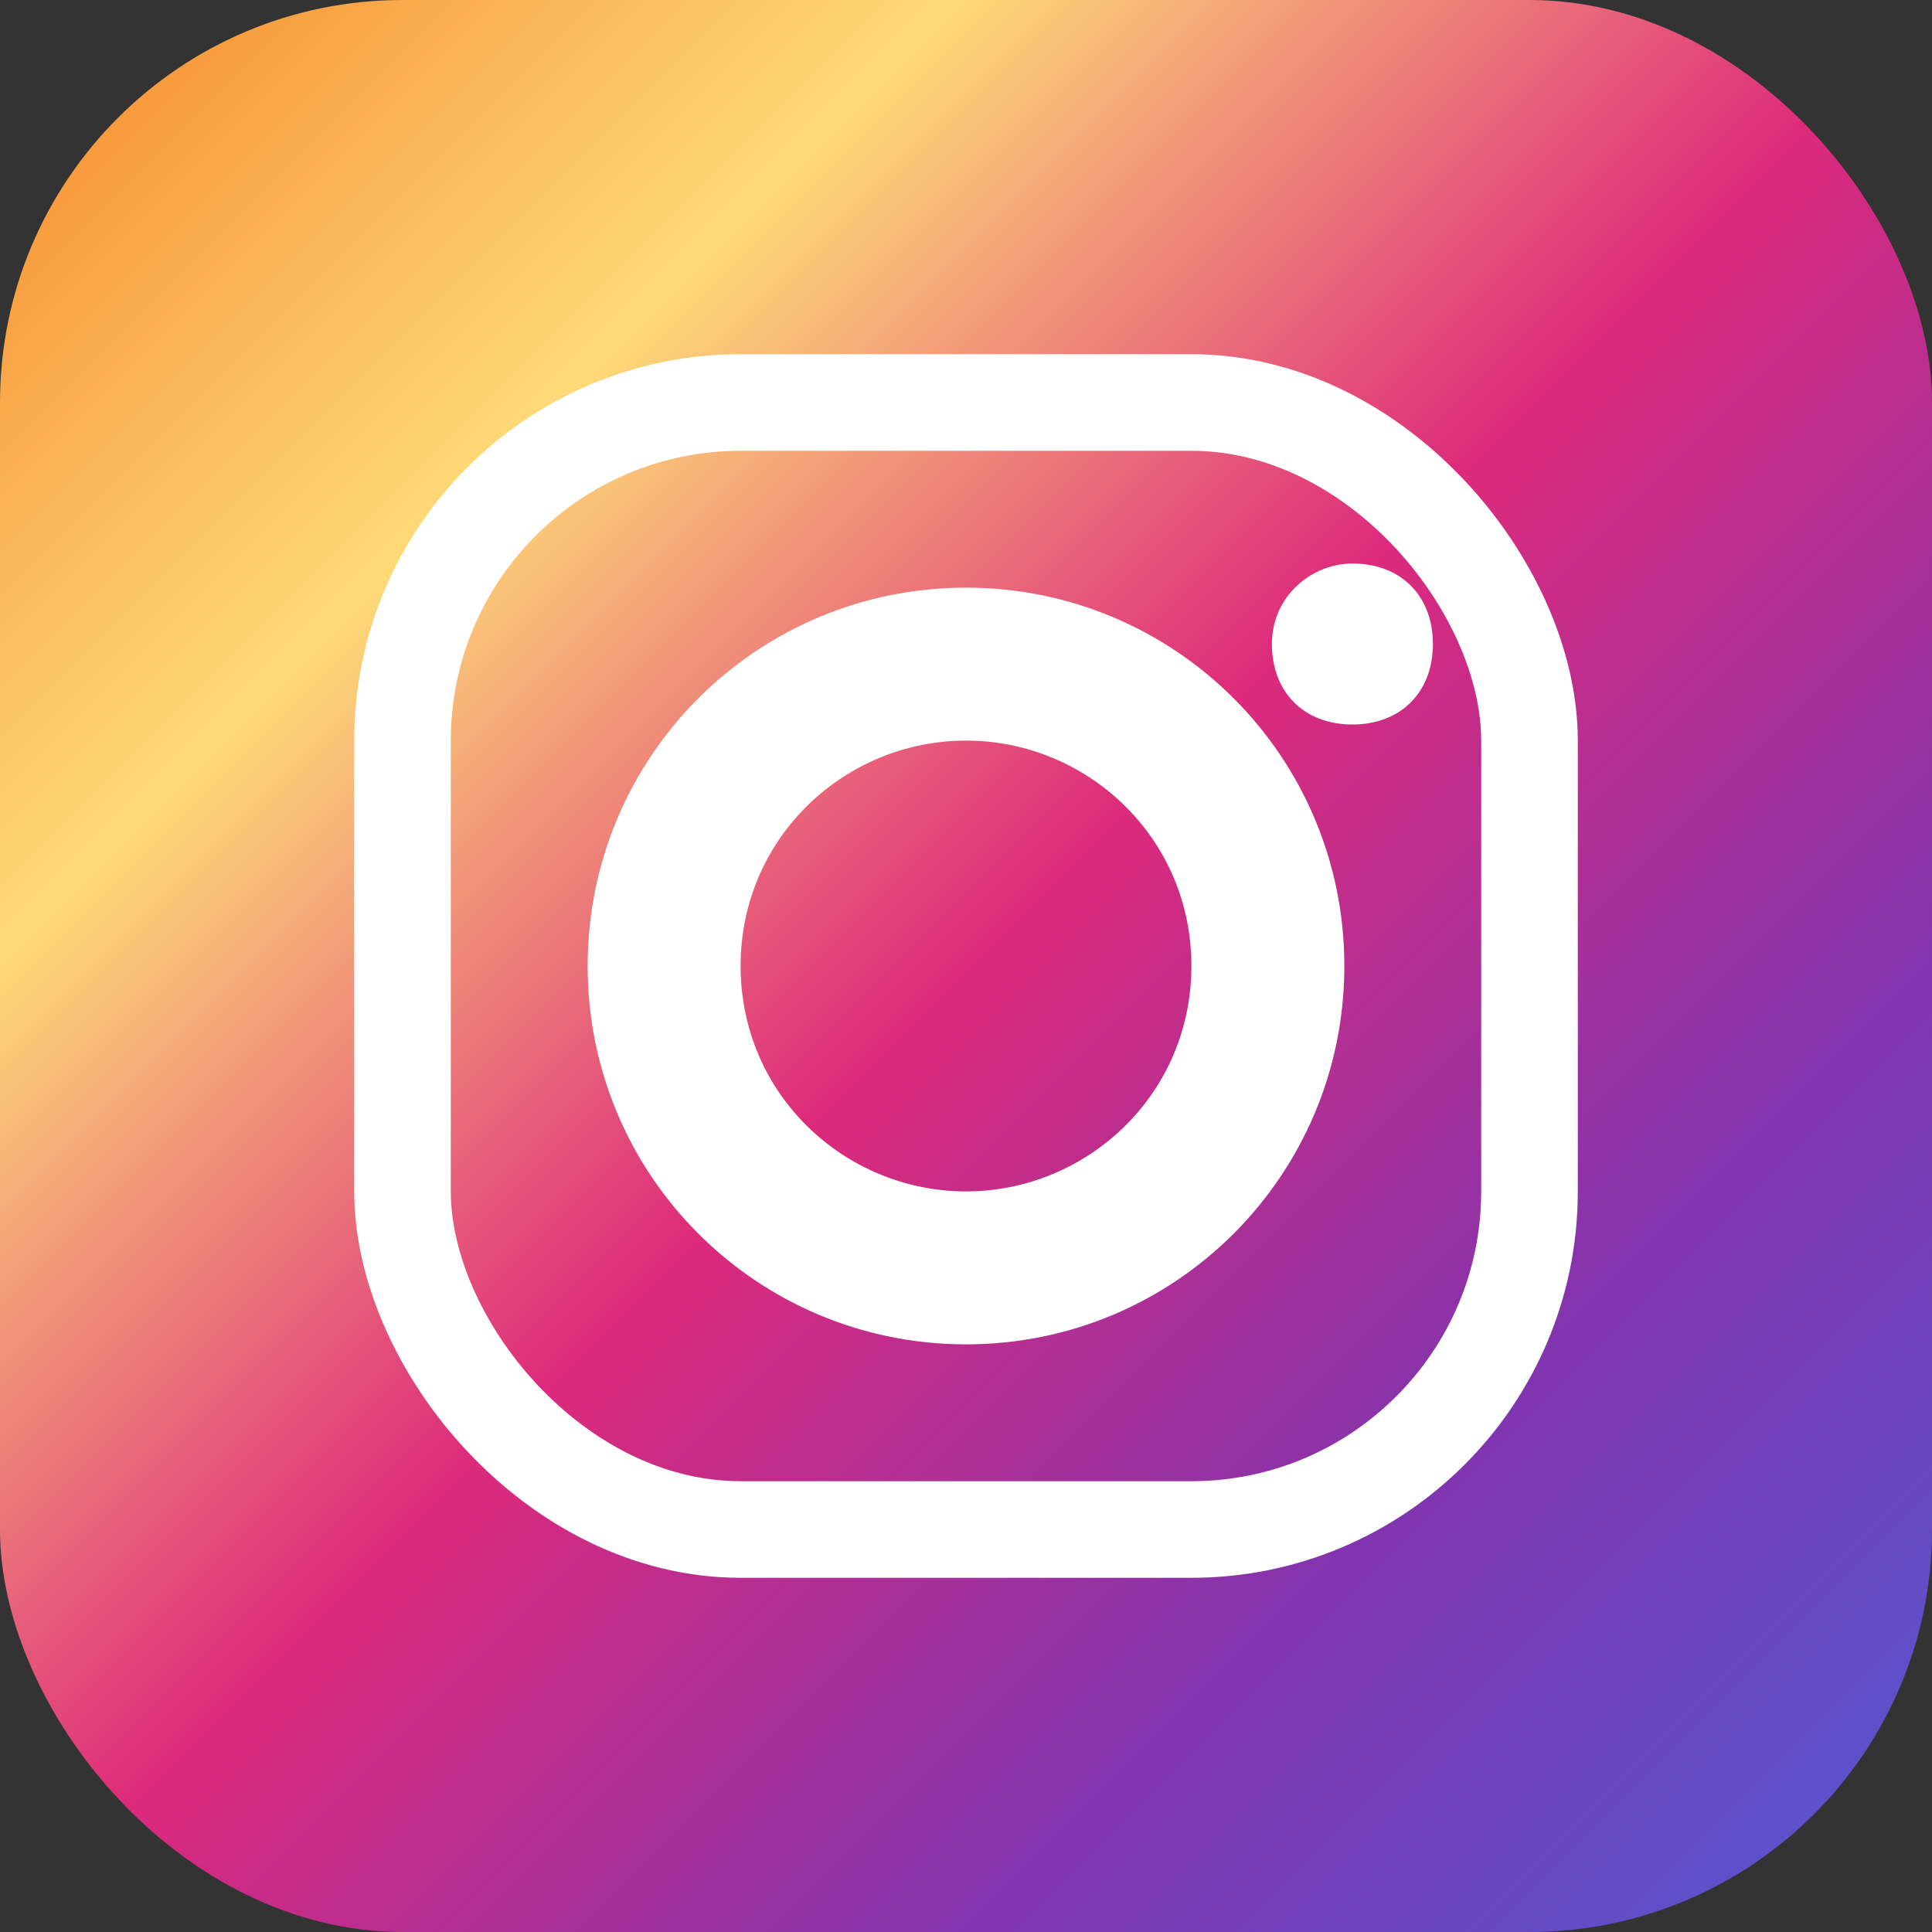 <svg xmlns="http://www.w3.org/2000/svg" width="24" height="24" viewBox="0 0 24 24" role="img" aria-label="Instagram">
  <rect x="0" y="0" width="24" height="24" fill="#333333" stroke="none"/>
  <defs>
    <linearGradient id="ig" x1="0%" y1="0%" x2="100%" y2="100%">
      <stop offset="0%" stop-color="#F58529"/>
      <stop offset="25%" stop-color="#FEDA77"/>
      <stop offset="50%" stop-color="#DD2A7B"/>
      <stop offset="75%" stop-color="#8134AF"/>
      <stop offset="100%" stop-color="#515BD4"/>
    </linearGradient>
  </defs>
  <rect width="24" height="24" rx="5" fill="url(#ig)"/>
  <rect x="5" y="5" width="14" height="14" rx="4.2" fill="none" stroke="#fff" stroke-width="1.2"/>
  <path fill="#fff" d="M12 7.3c-2.6 0-4.7 2.1-4.7 4.7s2.1 4.7 4.7 4.7 4.7-2.1 4.7-4.7-2.1-4.7-4.7-4.7zm0 7.5c-1.5 0-2.8-1.2-2.8-2.8S10.5 9.2 12 9.2s2.8 1.2 2.8 2.8-1.3 2.8-2.8 2.8zM16.8 7c.6 0 1 .4 1 1s-.4 1-1 1-1-.4-1-1 .5-1 1-1z"/>
</svg>
